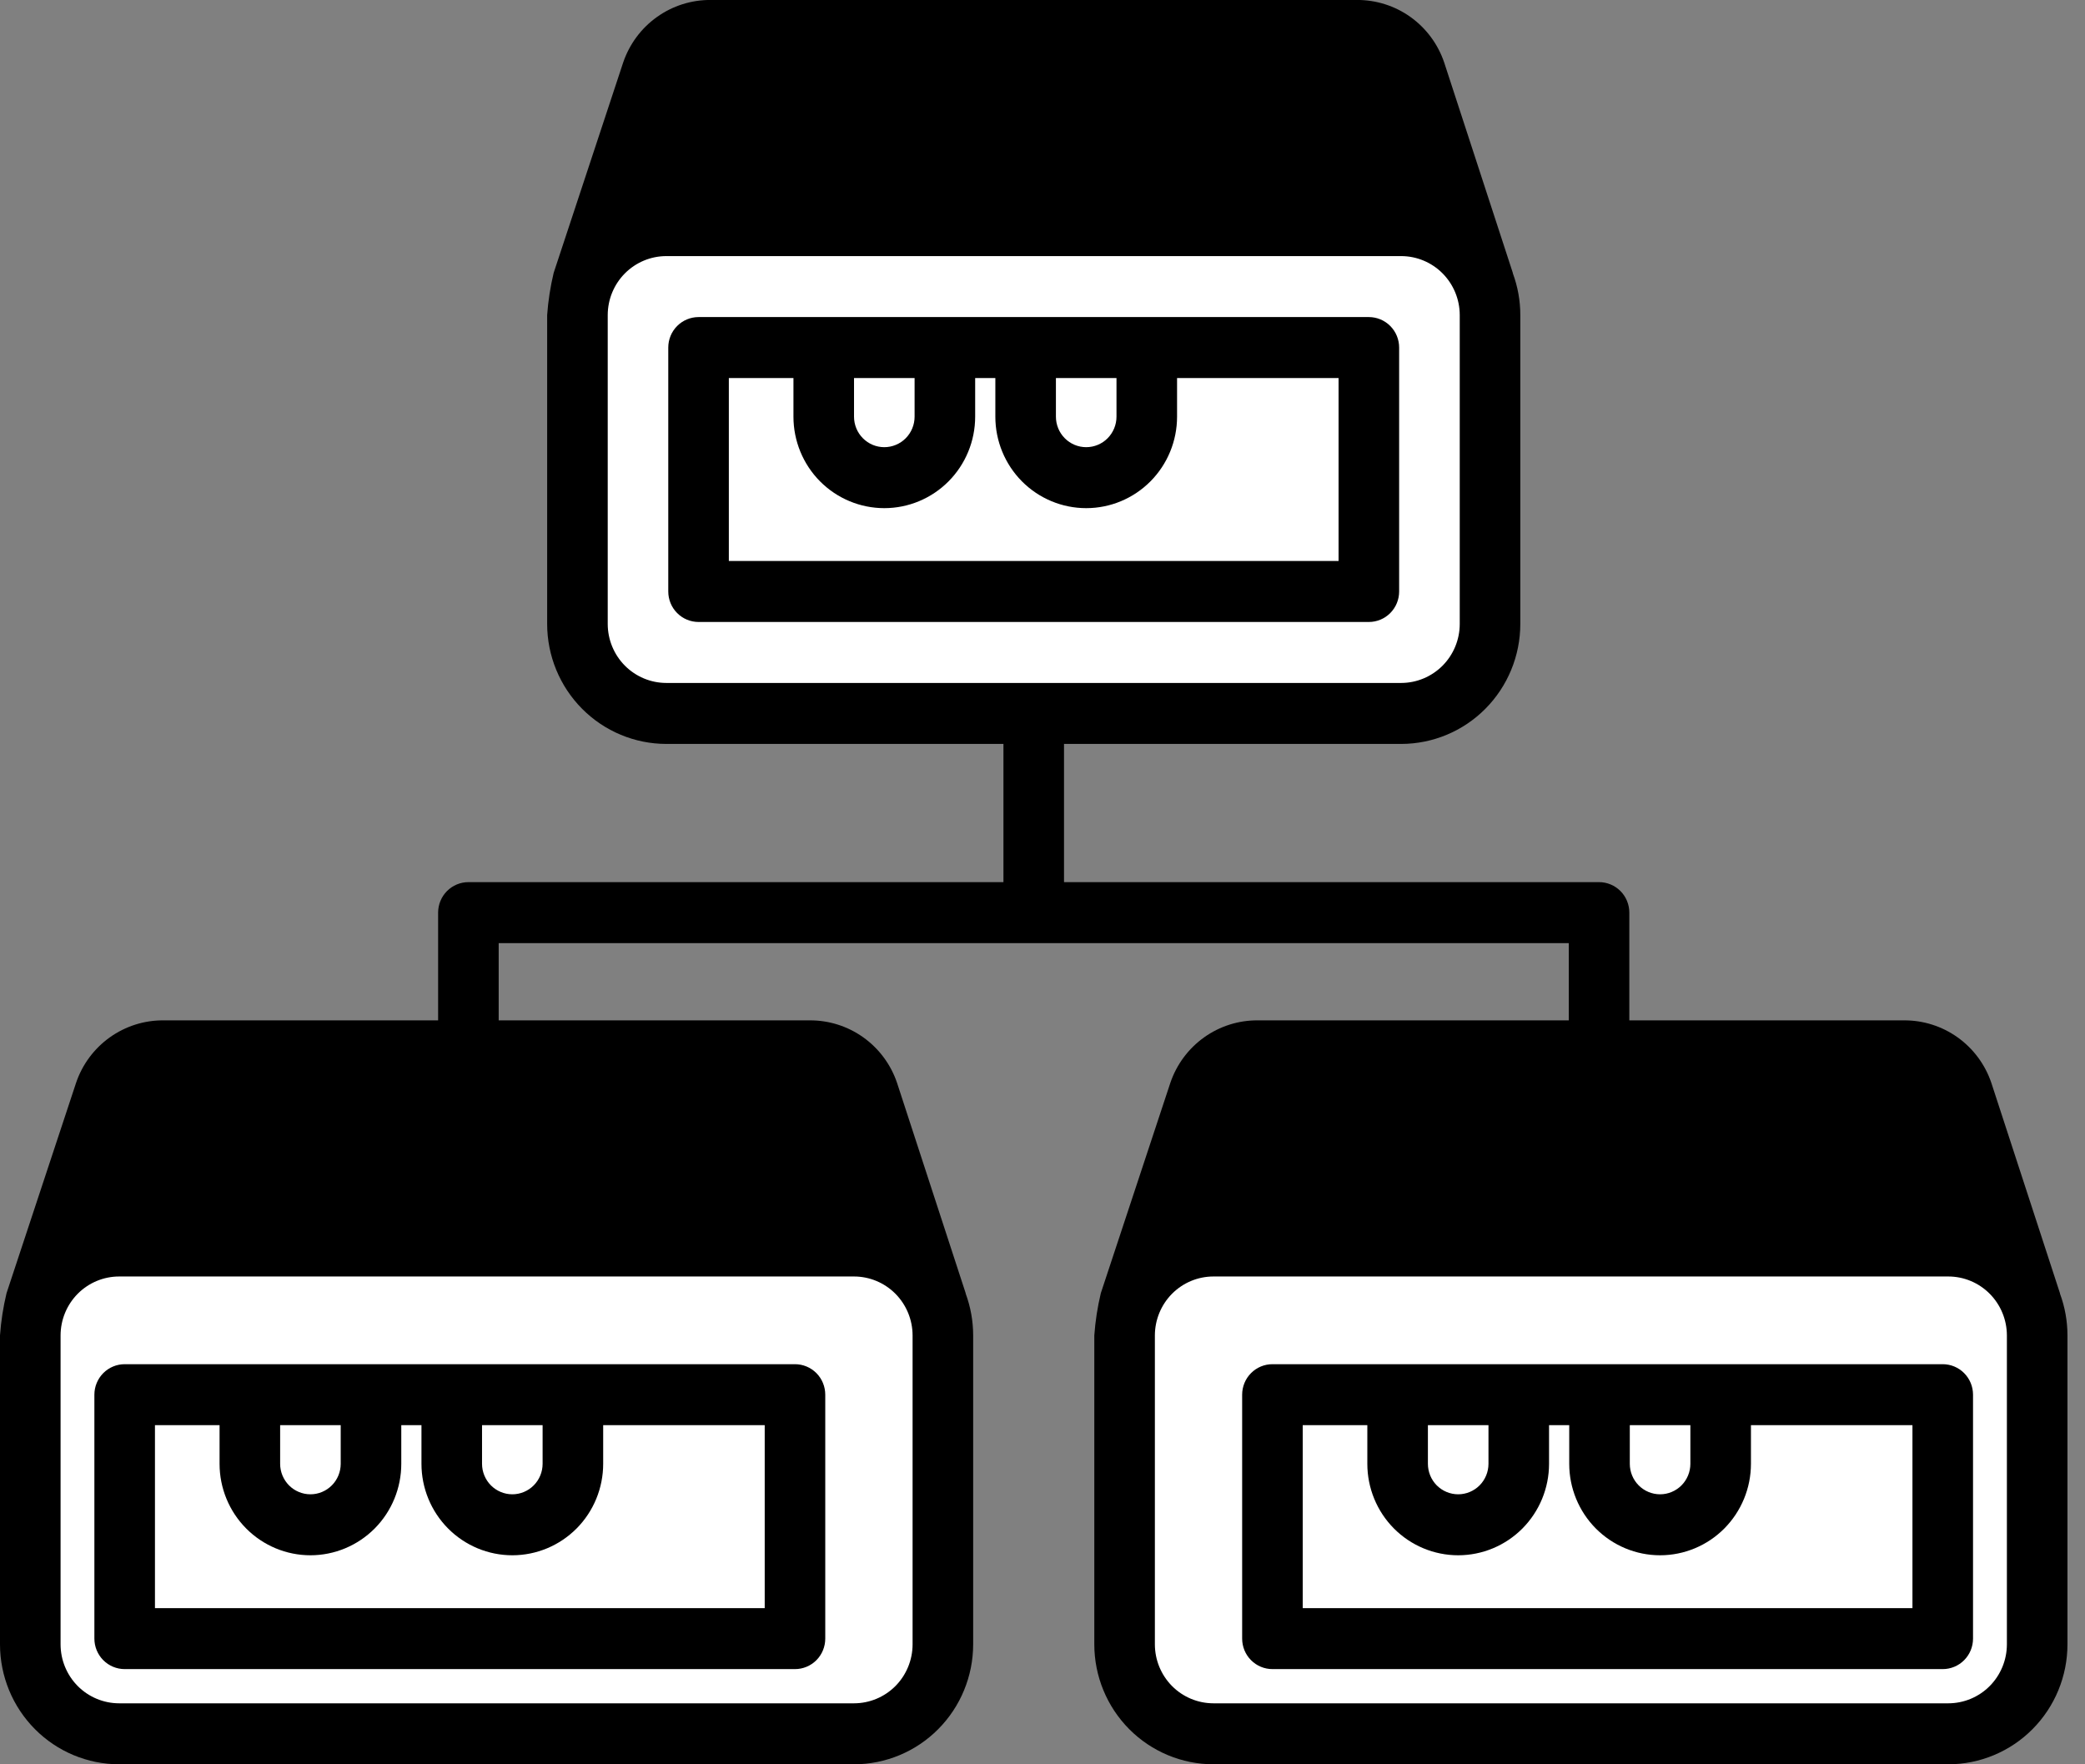 <svg width="78" height="66" viewBox="0 0 78 66" fill="none" xmlns="http://www.w3.org/2000/svg">
<rect x="0" y="0" width="78" height="66" fill="#808080" stroke="none"/>
<g clip-path="url(#clip0)">
<rect x="2.062" y="47.438" width="33" height="16.5" rx="2" fill="white"/>
<rect x="42.281" y="47.438" width="33" height="16.5" rx="2" fill="white"/>
<rect x="22.688" y="9.281" width="33" height="16.5" rx="2" fill="white"/>
<path d="M30.873 61.297V52.173C30.873 51.87 30.754 51.58 30.542 51.366C30.329 51.152 30.041 51.032 29.741 51.032H4.664C4.364 51.032 4.076 51.152 3.863 51.366C3.651 51.58 3.531 51.87 3.531 52.173V61.297C3.531 61.6 3.651 61.89 3.863 62.104C4.076 62.318 4.364 62.438 4.664 62.438H29.741C30.041 62.438 30.329 62.318 30.542 62.104C30.754 61.89 30.873 61.6 30.873 61.297ZM20.299 53.313V54.758C20.299 55.06 20.18 55.351 19.967 55.565C19.755 55.778 19.467 55.899 19.166 55.899C18.866 55.899 18.578 55.778 18.365 55.565C18.153 55.351 18.033 55.06 18.033 54.758V53.313H20.299ZM12.746 53.313V54.758C12.746 55.06 12.627 55.351 12.414 55.565C12.202 55.778 11.914 55.899 11.613 55.899C11.313 55.899 11.024 55.778 10.812 55.565C10.6 55.351 10.48 55.06 10.48 54.758V53.313H12.746ZM28.608 60.157H5.797V53.313H8.214V54.758C8.214 55.666 8.572 56.536 9.21 57.178C9.847 57.819 10.712 58.18 11.613 58.18C12.514 58.18 13.379 57.819 14.017 57.178C14.654 56.536 15.012 55.666 15.012 54.758V53.313H15.767V54.758C15.767 55.666 16.125 56.536 16.763 57.178C17.4 57.819 18.265 58.18 19.166 58.18C20.068 58.18 20.932 57.819 21.57 57.178C22.207 56.536 22.565 55.666 22.565 54.758V53.313H28.608V60.157Z" fill="black"/>
<path d="M77.344 52.693V49.956C77.344 49.422 77.249 48.892 77.064 48.392C77.064 48.392 77.064 48.383 77.064 48.379L74.496 40.507C74.264 39.821 73.823 39.227 73.236 38.807C72.649 38.388 71.946 38.165 71.226 38.17H60.953V34.14C60.953 33.837 60.834 33.547 60.622 33.333C60.409 33.12 60.121 32.999 59.821 32.999H39.805V27.829H52.419C53.6 27.828 54.733 27.355 55.568 26.514C56.404 25.672 56.874 24.532 56.875 23.343V11.785C56.875 11.251 56.78 10.722 56.595 10.222C56.595 10.222 56.595 10.213 56.595 10.208L54.027 2.337C53.795 1.651 53.354 1.056 52.767 0.636C52.18 0.217 51.477 -0.006 50.757 -0.001H26.587C25.866 -0.006 25.162 0.217 24.575 0.637C23.987 1.056 23.546 1.652 23.313 2.338L20.714 10.204C20.589 10.723 20.507 11.252 20.469 11.785V23.343C20.47 24.532 20.94 25.672 21.776 26.514C22.611 27.355 23.744 27.828 24.925 27.829H37.539V32.999H17.523C17.223 32.999 16.934 33.12 16.722 33.333C16.51 33.547 16.39 33.837 16.39 34.14V38.17H6.118C5.398 38.164 4.694 38.387 4.106 38.807C3.518 39.227 3.077 39.822 2.845 40.509L0.245 48.374C0.12 48.894 0.038 49.422 0 49.956V61.513C0.001 62.703 0.471 63.843 1.307 64.684C2.142 65.525 3.275 65.998 4.456 65.999H31.95C33.131 65.998 34.264 65.525 35.099 64.684C35.935 63.843 36.405 62.703 36.406 61.513V49.956C36.406 49.422 36.311 48.892 36.127 48.392C36.127 48.392 36.127 48.383 36.127 48.379L33.558 40.507C33.326 39.821 32.885 39.227 32.298 38.807C31.711 38.388 31.008 38.165 30.288 38.17H18.656V35.281H58.688V38.17H47.056C46.335 38.164 45.631 38.387 45.044 38.807C44.456 39.227 44.015 39.822 43.782 40.509L41.182 48.374C41.058 48.894 40.976 49.422 40.938 49.956V61.513C40.939 62.703 41.409 63.843 42.244 64.684C43.08 65.525 44.213 65.998 45.394 65.999H72.887C74.069 65.998 75.202 65.525 76.037 64.684C76.873 63.843 77.343 62.703 77.344 61.513V52.693ZM34.14 49.956V61.513C34.139 62.098 33.908 62.658 33.498 63.072C33.087 63.485 32.53 63.717 31.95 63.718H4.456C3.876 63.717 3.319 63.485 2.908 63.072C2.498 62.658 2.267 62.098 2.266 61.513V49.956C2.267 49.371 2.498 48.811 2.908 48.397C3.319 47.984 3.876 47.751 4.456 47.751H31.95C32.53 47.751 33.087 47.984 33.498 48.397C33.908 48.811 34.139 49.371 34.14 49.956ZM24.925 25.548C24.345 25.547 23.788 25.314 23.377 24.901C22.967 24.488 22.736 23.927 22.735 23.343V11.785C22.736 11.2 22.967 10.64 23.377 10.227C23.788 9.813 24.345 9.581 24.925 9.58H52.419C52.999 9.581 53.556 9.813 53.967 10.227C54.377 10.64 54.608 11.2 54.609 11.785V23.343C54.608 23.927 54.377 24.488 53.967 24.901C53.556 25.314 52.999 25.547 52.419 25.548H24.925ZM75.078 61.513C75.077 62.098 74.846 62.658 74.435 63.072C74.025 63.485 73.468 63.717 72.887 63.718H45.394C44.813 63.717 44.257 63.485 43.846 63.072C43.436 62.658 43.205 62.098 43.204 61.513V49.956C43.205 49.371 43.436 48.811 43.846 48.397C44.257 47.984 44.813 47.751 45.394 47.751H72.887C73.468 47.751 74.025 47.984 74.435 48.397C74.846 48.811 75.077 49.371 75.078 49.956V61.513Z" fill="black"/>
<path d="M47.602 51.032C47.301 51.032 47.013 51.152 46.801 51.366C46.588 51.58 46.469 51.87 46.469 52.173V61.297C46.469 61.6 46.588 61.89 46.801 62.104C47.013 62.318 47.301 62.438 47.602 62.438H72.678C72.978 62.438 73.267 62.318 73.479 62.104C73.692 61.89 73.811 61.6 73.811 61.297V52.173C73.811 51.87 73.692 51.58 73.479 51.366C73.267 51.152 72.978 51.032 72.678 51.032H47.602ZM63.237 53.313V54.758C63.237 55.06 63.117 55.351 62.905 55.565C62.692 55.778 62.404 55.899 62.104 55.899C61.803 55.899 61.515 55.778 61.303 55.565C61.09 55.351 60.971 55.06 60.971 54.758V53.313H63.237ZM55.684 53.313V54.758C55.684 55.06 55.564 55.351 55.352 55.565C55.139 55.778 54.851 55.899 54.551 55.899C54.25 55.899 53.962 55.778 53.749 55.565C53.537 55.351 53.418 55.06 53.418 54.758V53.313H55.684ZM71.545 60.157H48.735V53.313H51.152V54.758C51.152 55.666 51.51 56.536 52.147 57.178C52.785 57.819 53.649 58.18 54.551 58.18C55.452 58.18 56.316 57.819 56.954 57.178C57.591 56.536 57.95 55.666 57.95 54.758V53.313H58.705V54.758C58.705 55.666 59.063 56.536 59.7 57.178C60.338 57.819 61.202 58.18 62.104 58.18C63.005 58.18 63.87 57.819 64.507 57.178C65.144 56.536 65.503 55.666 65.503 54.758V53.313H71.545V60.157Z" fill="black"/>
<path d="M52.342 22.126V13.002C52.342 12.699 52.223 12.409 52.01 12.195C51.798 11.982 51.51 11.861 51.209 11.861H26.133C25.832 11.861 25.544 11.982 25.332 12.195C25.119 12.409 25 12.699 25 13.002V22.126C25 22.429 25.119 22.719 25.332 22.933C25.544 23.147 25.832 23.267 26.133 23.267H51.209C51.51 23.267 51.798 23.147 52.01 22.933C52.223 22.719 52.342 22.429 52.342 22.126ZM41.768 14.142V15.587C41.768 15.89 41.648 16.18 41.436 16.394C41.224 16.608 40.935 16.728 40.635 16.728C40.334 16.728 40.046 16.608 39.834 16.394C39.621 16.18 39.502 15.89 39.502 15.587V14.142H41.768ZM34.215 14.142V15.587C34.215 15.89 34.095 16.18 33.883 16.394C33.67 16.608 33.382 16.728 33.082 16.728C32.781 16.728 32.493 16.608 32.281 16.394C32.068 16.18 31.949 15.89 31.949 15.587V14.142H34.215ZM50.076 20.986H27.266V14.142H29.683V15.587C29.683 16.495 30.041 17.365 30.678 18.007C31.316 18.648 32.18 19.009 33.082 19.009C33.983 19.009 34.848 18.648 35.485 18.007C36.123 17.365 36.481 16.495 36.481 15.587V14.142H37.236V15.587C37.236 16.495 37.594 17.365 38.231 18.007C38.869 18.648 39.733 19.009 40.635 19.009C41.536 19.009 42.401 18.648 43.038 18.007C43.676 17.365 44.034 16.495 44.034 15.587V14.142H50.076V20.986Z" fill="black"/>
</g>
<defs>
<clipPath id="clip0">
<rect width="77.344" height="66" fill="white"/>
</clipPath>
</defs>
</svg>
